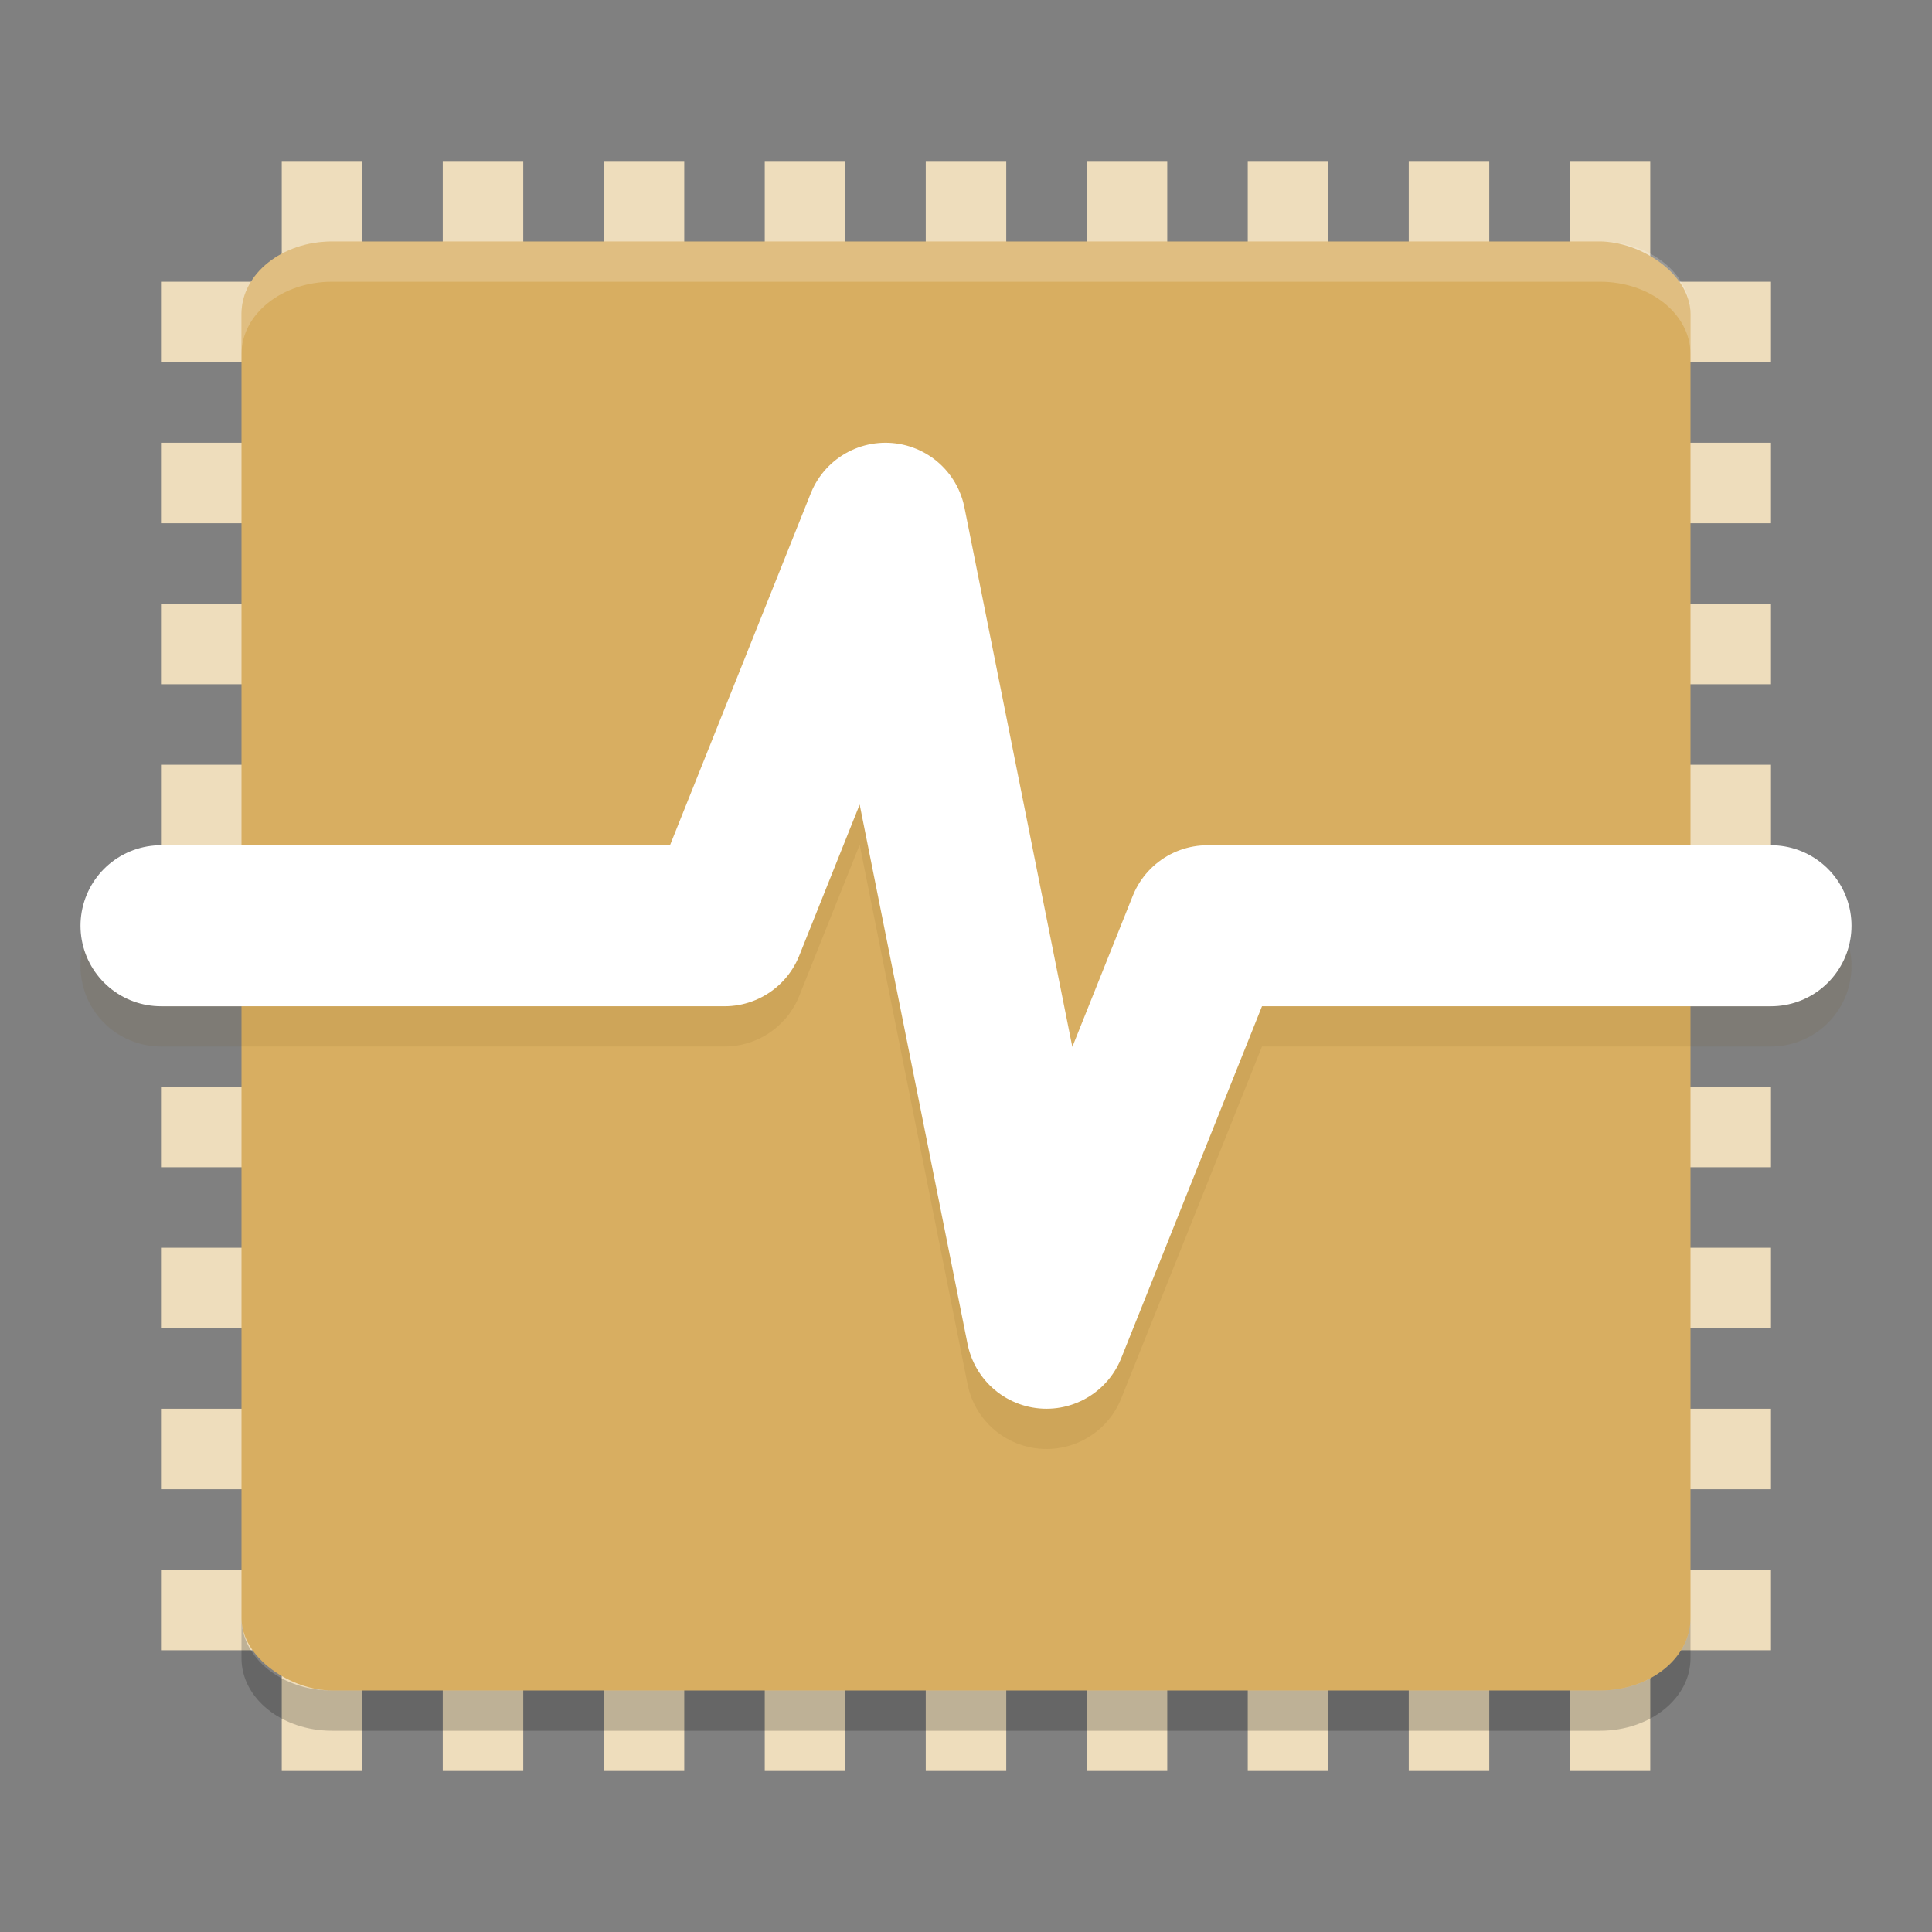 <?xml version="1.0" encoding="UTF-8" standalone="no"?>
<svg
   xmlns:dc="http://purl.org/dc/elements/1.1/"
   xmlns:cc="http://creativecommons.org/ns#"
   xmlns:rdf="http://www.w3.org/1999/02/22-rdf-syntax-ns#"
   xmlns:svg="http://www.w3.org/2000/svg"
   xmlns="http://www.w3.org/2000/svg"
   xmlns:sodipodi="http://sodipodi.sourceforge.net/DTD/sodipodi-0.dtd"
   xmlns:inkscape="http://www.inkscape.org/namespaces/inkscape"
   width="48"
   height="48"
   version="1"
   id="svg52"
   sodipodi:docname="xfce4-cpugraph-plugin.svg"
   inkscape:version="0.92.5 (2060ec1f9f, 2020-04-08)">
  <rect width="100%" height="100%" fill="#808080" stroke="none"/>
  <defs
     id="defs56" />
  <sodipodi:namedview
     pagecolor="#ffffff"
     bordercolor="#debc7c"
     borderopacity="1"
     objecttolerance="10"
     gridtolerance="10"
     guidetolerance="10"
     inkscape:pageopacity="0"
     inkscape:pageshadow="2"
     inkscape:window-width="765"
     inkscape:window-height="480"
     id="namedview54"
     showgrid="false"
     inkscape:zoom="4.9166667"
     inkscape:cx="12.012488"
     inkscape:cy="31.137031"
     inkscape:window-x="0"
     inkscape:window-y="28"
     inkscape:window-maximized="0"
     inkscape:current-layer="svg52" />
  <g
     fill="#eeddbc"
     id="g40">
    <g
       id="g20">
      <rect
         width="2"
         height="40"
         x="27"
         y="-44"
         transform="rotate(90)"
         id="rect2" />
      <rect
         width="2"
         height="40"
         x="23"
         y="-44"
         transform="rotate(90)"
         id="rect4" />
      <rect
         width="2"
         height="40"
         x="19"
         y="-44"
         transform="rotate(90)"
         id="rect6" />
      <rect
         width="2"
         height="40"
         x="15"
         y="-44"
         transform="rotate(90)"
         id="rect8" />
      <rect
         width="2"
         height="40"
         x="31"
         y="-44"
         transform="rotate(90)"
         id="rect10" />
      <rect
         width="2"
         height="40"
         x="35"
         y="-44"
         transform="rotate(90)"
         id="rect12" />
      <rect
         width="2"
         height="40"
         x="39"
         y="-44"
         transform="rotate(90)"
         id="rect14" />
      <rect
         width="2"
         height="40"
         x="11"
         y="-44"
         transform="rotate(90)"
         id="rect16" />
      <rect
         width="2"
         height="40"
         x="7"
         y="-44"
         transform="rotate(90)"
         id="rect18" />
    </g>
    <rect
       width="2"
       height="40"
       x="23"
       y="4"
       id="rect22" />
    <rect
       width="2"
       height="40"
       x="19"
       y="4"
       id="rect24" />
    <rect
       width="2"
       height="40"
       x="15"
       y="4"
       id="rect26" />
    <rect
       width="2"
       height="40"
       x="11"
       y="4"
       id="rect28" />
    <rect
       width="2"
       height="40"
       x="27"
       y="4"
       id="rect30" />
    <rect
       width="2"
       height="40"
       x="31"
       y="4"
       id="rect32" />
    <rect
       width="2"
       height="40"
       x="35"
       y="4"
       id="rect34" />
    <rect
       width="2"
       height="40"
       x="7"
       y="4"
       id="rect36" />
    <rect
       width="2"
       height="40"
       x="39"
       y="4"
       id="rect38" />
  </g>
  <rect
     fill="#fffffe"
     width="36"
     height="36"
     x="-42"
     y="-42"
     rx="1.8"
     ry="2.25"
     transform="matrix(0,-1,-1,0,0,0)"
     id="rect42"
     style="fill:#d8ae61;fill-opacity:1" />
  <path
     fill="#fff"
     opacity=".2"
     d="m8.25 6c-1.246 0-2.25 0.804-2.25 1.801v1c0-0.997 1.004-1.801 2.25-1.801h31.5c1.246 0 2.25 0.804 2.25 1.801v-1c0-0.997-1.004-1.801-2.25-1.801h-31.5z"
     id="path44" />
  <path
     opacity=".2"
     d="m6 40.199v1c0 0.997 1.004 1.801 2.25 1.801h31.5c1.246 0 2.25-0.804 2.25-1.801v-1c0 0.997-1.004 1.801-2.25 1.801h-31.5c-1.246 0-2.25-0.804-2.25-1.801z"
     id="path46" />
  <path
     style="opacity:0.1;fill:none;stroke:#72541d;stroke-width:4;stroke-linecap:round;stroke-linejoin:round"
     d="m 4,24 h 14 l 4,-10 4,20 4,-10 h 14"
     id="path48" />
  <path
     style="fill:none;stroke:#ffffff;stroke-width:4;stroke-linecap:round;stroke-linejoin:round;stroke-opacity:1"
     d="m 4,23 h 14 l 4,-10 4,20 4,-10 h 14"
     id="path50" />
</svg>
